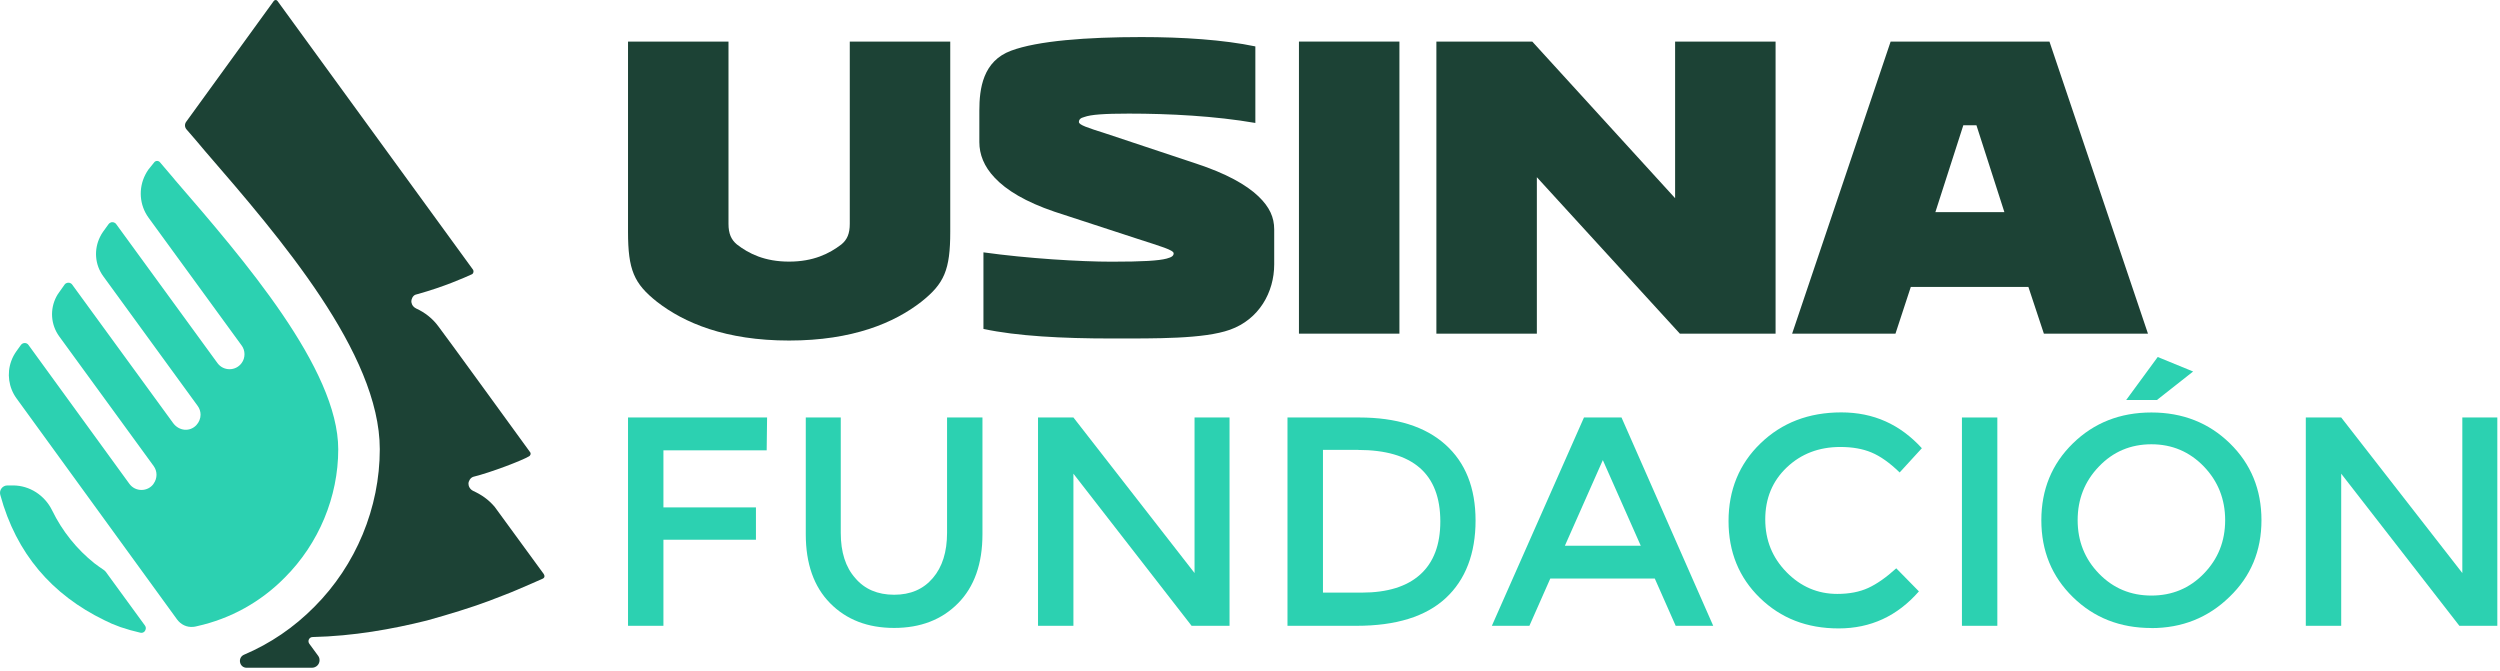 <svg width="641" height="172" viewBox="0 0 641 172" fill="none" xmlns="http://www.w3.org/2000/svg">
<path d="M215.74 62.665C217.211 61.447 217.883 59.913 217.883 57.391V10.66H243.644V59.408C243.644 69.221 242.11 72.709 236.227 77.374C229.293 82.774 218.619 87.313 202.313 87.313C186.008 87.313 175.397 82.774 168.442 77.374C162.558 72.709 161.024 69.221 161.024 59.408V10.66H186.785V57.391C186.785 59.913 187.479 61.447 188.929 62.665C192.017 65.061 196.094 67.078 202.313 67.078C208.533 67.078 212.609 65.061 215.74 62.665Z" fill="#1C4235"/>
<path d="M252.155 84.328V64.703C263.438 66.279 276.991 67.098 285.018 67.098C293.044 67.098 297.1 66.846 299.138 66.3C300.483 65.943 300.924 65.564 300.924 64.955C300.924 64.094 297.583 63.169 291.721 61.257L270.372 54.281C262.955 51.759 258.038 48.776 255.033 45.561C252.281 42.682 251.104 39.551 251.104 36.441V28.373C251.104 22.742 251.987 15.681 259.257 12.992C266.044 10.47 278.525 9.504 292.666 9.504C303.298 9.504 313.72 10.197 321.873 11.899V31.525C311.577 29.739 299.852 29.129 289.43 29.129C283.064 29.129 279.723 29.381 278.042 29.991C276.991 30.243 276.634 30.684 276.634 31.294C276.634 32.029 278.903 32.764 283.337 34.172L306.702 41.947C314.372 44.468 319.52 47.347 322.651 50.331C325.529 53.083 326.706 55.731 326.706 58.819V67.792C326.706 74.957 322.798 81.891 315.38 84.538C308.677 86.934 296.427 86.787 284.829 86.787C272.368 86.787 260.728 86.177 252.218 84.349L252.155 84.328Z" fill="#1C4235"/>
<path d="M333.051 85.548V10.66H358.812V85.548H333.051Z" fill="#1C4235"/>
<path d="M394.05 85.548H368.289V10.66H392.873L429.497 50.815V10.66H455.258V85.548H430.716L394.05 45.435V85.548Z" fill="#1C4235"/>
<path d="M520.101 73.571H489.928L485.998 85.548H459.502L484.759 10.66H525.48L550.737 85.548H524.051L520.08 73.571H520.101ZM496.189 54.386H513.924L506.758 32.114H503.396L496.231 54.386H496.189Z" fill="#1C4235"/>
<path d="M170.102 115.448V130.093H193.824V138.393H170.102V160.456H161.024V107.043H196.682L196.577 115.469H170.102V115.448Z" fill="#2CD1B1"/>
<path d="M229.272 152.492C233.432 152.492 236.731 151.085 239.169 148.227C241.606 145.39 242.825 141.524 242.825 136.649V107.043H251.902V136.964C251.902 144.55 249.822 150.433 245.661 154.657C241.501 158.88 236.038 161.002 229.251 161.002C222.464 161.002 217.001 158.88 212.84 154.657C208.68 150.433 206.6 144.55 206.6 136.964V107.043H215.572V136.649C215.572 141.587 216.812 145.453 219.291 148.227C221.686 151.064 225.027 152.492 229.251 152.492H229.272Z" fill="#2CD1B1"/>
<path d="M306.281 107.043H315.253V160.456H305.525L275.225 121.457V160.456H266.148V107.043H275.225L306.281 146.924V107.043Z" fill="#2CD1B1"/>
<path d="M348.496 107.043C358.035 107.043 365.41 109.354 370.579 113.977C375.748 118.6 378.333 125.092 378.333 133.476C378.333 141.86 375.79 148.626 370.684 153.354C365.578 158.082 357.951 160.456 347.823 160.456H330.11V107.043H348.474H348.496ZM348.18 115.343H339.208V151.946H349.168C355.745 151.946 360.725 150.391 364.15 147.302C367.575 144.214 369.298 139.675 369.298 133.707C369.298 121.478 362.259 115.364 348.201 115.364L348.18 115.343Z" fill="#2CD1B1"/>
<path d="M397.496 148.332L392.138 160.456H382.514L406.132 107.043H415.755L439.268 160.456H429.645L424.286 148.332H397.496ZM420.693 139.927L410.965 117.969L401.236 139.927H420.714H420.693Z" fill="#2CD1B1"/>
<path d="M486.209 145.724L492.009 151.629C486.461 157.975 479.611 161.126 471.438 161.126C463.264 161.126 456.624 158.521 451.245 153.31C445.887 148.099 443.197 141.543 443.197 133.6C443.197 125.658 445.929 118.934 451.413 113.66C456.876 108.386 463.768 105.738 472.089 105.738C480.41 105.738 487.155 108.806 492.765 114.921L487.071 121.14C484.528 118.661 482.112 116.959 479.843 116.013C477.594 115.068 474.926 114.605 471.858 114.605C466.395 114.605 461.814 116.349 458.137 119.837C454.46 123.325 452.611 127.78 452.611 133.159C452.611 138.538 454.439 142.993 458.074 146.712C461.73 150.431 466.059 152.28 471.08 152.28C474.148 152.28 476.775 151.776 479.023 150.746C481.25 149.717 483.625 148.057 486.188 145.724H486.209Z" fill="#2CD1B1"/>
<path d="M503.04 107.043H512.117V160.456H503.04V107.043Z" fill="#2CD1B1"/>
<path d="M551.62 161.022C543.593 161.022 536.89 158.396 531.49 153.101C526.09 147.827 523.4 141.25 523.4 133.391C523.4 125.533 526.09 118.956 531.49 113.682C536.89 108.408 543.593 105.76 551.62 105.76C559.646 105.76 566.349 108.408 571.749 113.682C577.15 118.956 579.839 125.533 579.839 133.391C579.839 141.25 577.108 147.806 571.623 153.059C566.16 158.375 559.478 161.043 551.599 161.043L551.62 161.022ZM551.62 113.913C546.304 113.913 541.807 115.804 538.172 119.607C534.516 123.39 532.709 127.991 532.709 133.37C532.709 138.75 534.537 143.33 538.172 147.07C541.828 150.832 546.304 152.702 551.62 152.702C556.936 152.702 561.432 150.832 565.068 147.07C568.724 143.309 570.531 138.75 570.531 133.37C570.531 127.991 568.703 123.39 565.068 119.607C561.411 115.825 556.936 113.913 551.62 113.913ZM553.028 102.567H545.148L553.238 91.535L562.315 95.254L553.028 102.567Z" fill="#2CD1B1"/>
<path d="M631.34 107.043H640.313V160.456H630.584L600.284 121.457V160.456H591.207V107.043H600.284L631.34 146.924V107.043Z" fill="#2CD1B1"/>
<path d="M139.234 148.333C137.952 148.9 135.62 149.951 132.573 151.233C130.514 152.136 127.993 153.04 125.219 154.132C120.701 155.813 115.217 157.494 109.481 159.091C100.551 161.319 90.57 163.105 80.169 163.336C79.286 163.336 78.782 164.323 79.307 165.059L81.556 168.126C81.745 168.4 81.934 168.715 81.934 169.282C81.934 170.333 81.093 171.215 79.938 171.215H63.254C61.342 171.215 60.838 168.589 62.603 167.853C69.284 165.017 75.378 160.877 80.61 155.582C91.284 144.908 97.378 130.178 97.378 115.176C97.378 90.591 71.68 60.838 52.895 39.112L52.727 38.922C51.046 36.905 49.407 34.993 47.81 33.165C47.327 32.598 47.306 31.799 47.747 31.211L70.188 0.26C70.461 -0.097 70.945 -0.076 71.155 0.26L121.29 69.159C121.5 69.474 121.458 70.063 121.017 70.315C119.02 71.218 113.851 73.53 107.022 75.421C106.791 75.484 106.56 75.547 106.56 75.547C105.762 75.82 105.468 76.829 105.468 77.228C105.468 77.501 105.531 78.51 106.707 79.098C108.956 80.127 110.952 81.682 112.444 83.742C112.885 84.204 135.914 115.932 135.914 115.932C136.187 116.247 136.061 116.794 135.599 117.025C133.939 118.033 125.933 121.122 121.332 122.257C120.575 122.509 120.113 123.392 120.113 124.001C120.113 124.61 120.428 125.43 121.332 125.871C123.538 126.901 125.198 128.056 126.816 129.926C126.816 129.926 137.07 144.004 139.402 147.156C139.717 147.619 139.675 148.102 139.213 148.333H139.234Z" fill="#1C4235"/>
<path d="M86.725 115.196C86.725 127.383 81.745 139.36 73.046 148.059C66.827 154.384 59.073 158.649 50.563 160.54C50.143 160.645 49.87 160.708 49.513 160.729C47.895 160.876 46.382 160.162 45.394 158.817L4.252 102.168C2.193 99.353 1.731 95.739 2.887 92.566C3.202 91.662 3.664 90.822 4.231 90.023L5.366 88.447C5.45 88.321 5.576 88.237 5.681 88.153C6.186 87.817 6.921 87.901 7.299 88.447L33.165 124.042C34.699 126.164 37.872 126.143 39.385 124.042V124C40.372 122.655 40.372 120.827 39.406 119.503L15.179 86.241C12.993 83.215 12.762 79.286 14.464 76.05C14.675 75.672 14.885 75.294 15.158 74.957L16.566 72.961C16.692 72.793 16.839 72.667 17.007 72.604C17.511 72.352 18.142 72.478 18.499 72.961L44.386 108.472C45.857 110.489 48.63 110.825 50.353 108.997C51.047 108.241 51.425 107.274 51.425 106.329C51.425 105.53 51.173 104.732 50.689 104.08L26.483 70.839C24.298 67.855 24.046 63.947 25.664 60.711C25.874 60.27 26.126 59.85 26.42 59.429L27.849 57.454C27.975 57.286 28.122 57.181 28.29 57.097C28.774 56.824 29.425 56.971 29.782 57.454L55.753 93.091C57.287 95.192 60.418 95.192 61.952 93.091C62.456 92.419 62.687 91.62 62.687 90.822C62.687 90.023 62.456 89.246 61.952 88.573L38.103 55.836C35.729 52.58 35.456 48.293 37.263 44.784C37.494 44.322 37.767 43.88 38.061 43.46C38.061 43.46 38.902 42.41 39.553 41.611C39.91 41.149 40.625 41.149 41.003 41.59C42.179 42.977 43.377 44.385 44.617 45.834L44.848 46.129C62.519 66.574 86.725 94.583 86.725 115.217V115.196Z" fill="#2CD1B1"/>
<path d="M37.262 161.593C37.262 161.593 37.157 161.782 37.094 161.867C36.842 162.182 36.422 162.329 35.981 162.224C34.258 161.825 32.577 161.362 30.917 160.795C30.833 160.774 30.727 160.732 30.643 160.69C29.278 160.207 27.954 159.639 26.693 158.988C13.393 152.495 4.189 142.031 0.071 126.881C-0.265 125.663 0.638 124.465 1.899 124.465H3.328C7.614 124.465 11.48 127.007 13.371 130.874C15.956 136.19 19.696 140.833 24.235 144.447C24.844 144.91 26.021 145.75 26.567 146.107C26.777 146.254 26.987 146.423 27.134 146.633L37.157 160.375C37.451 160.774 37.451 161.215 37.262 161.572V161.593Z" fill="#2CD1B1"/>
</svg>
